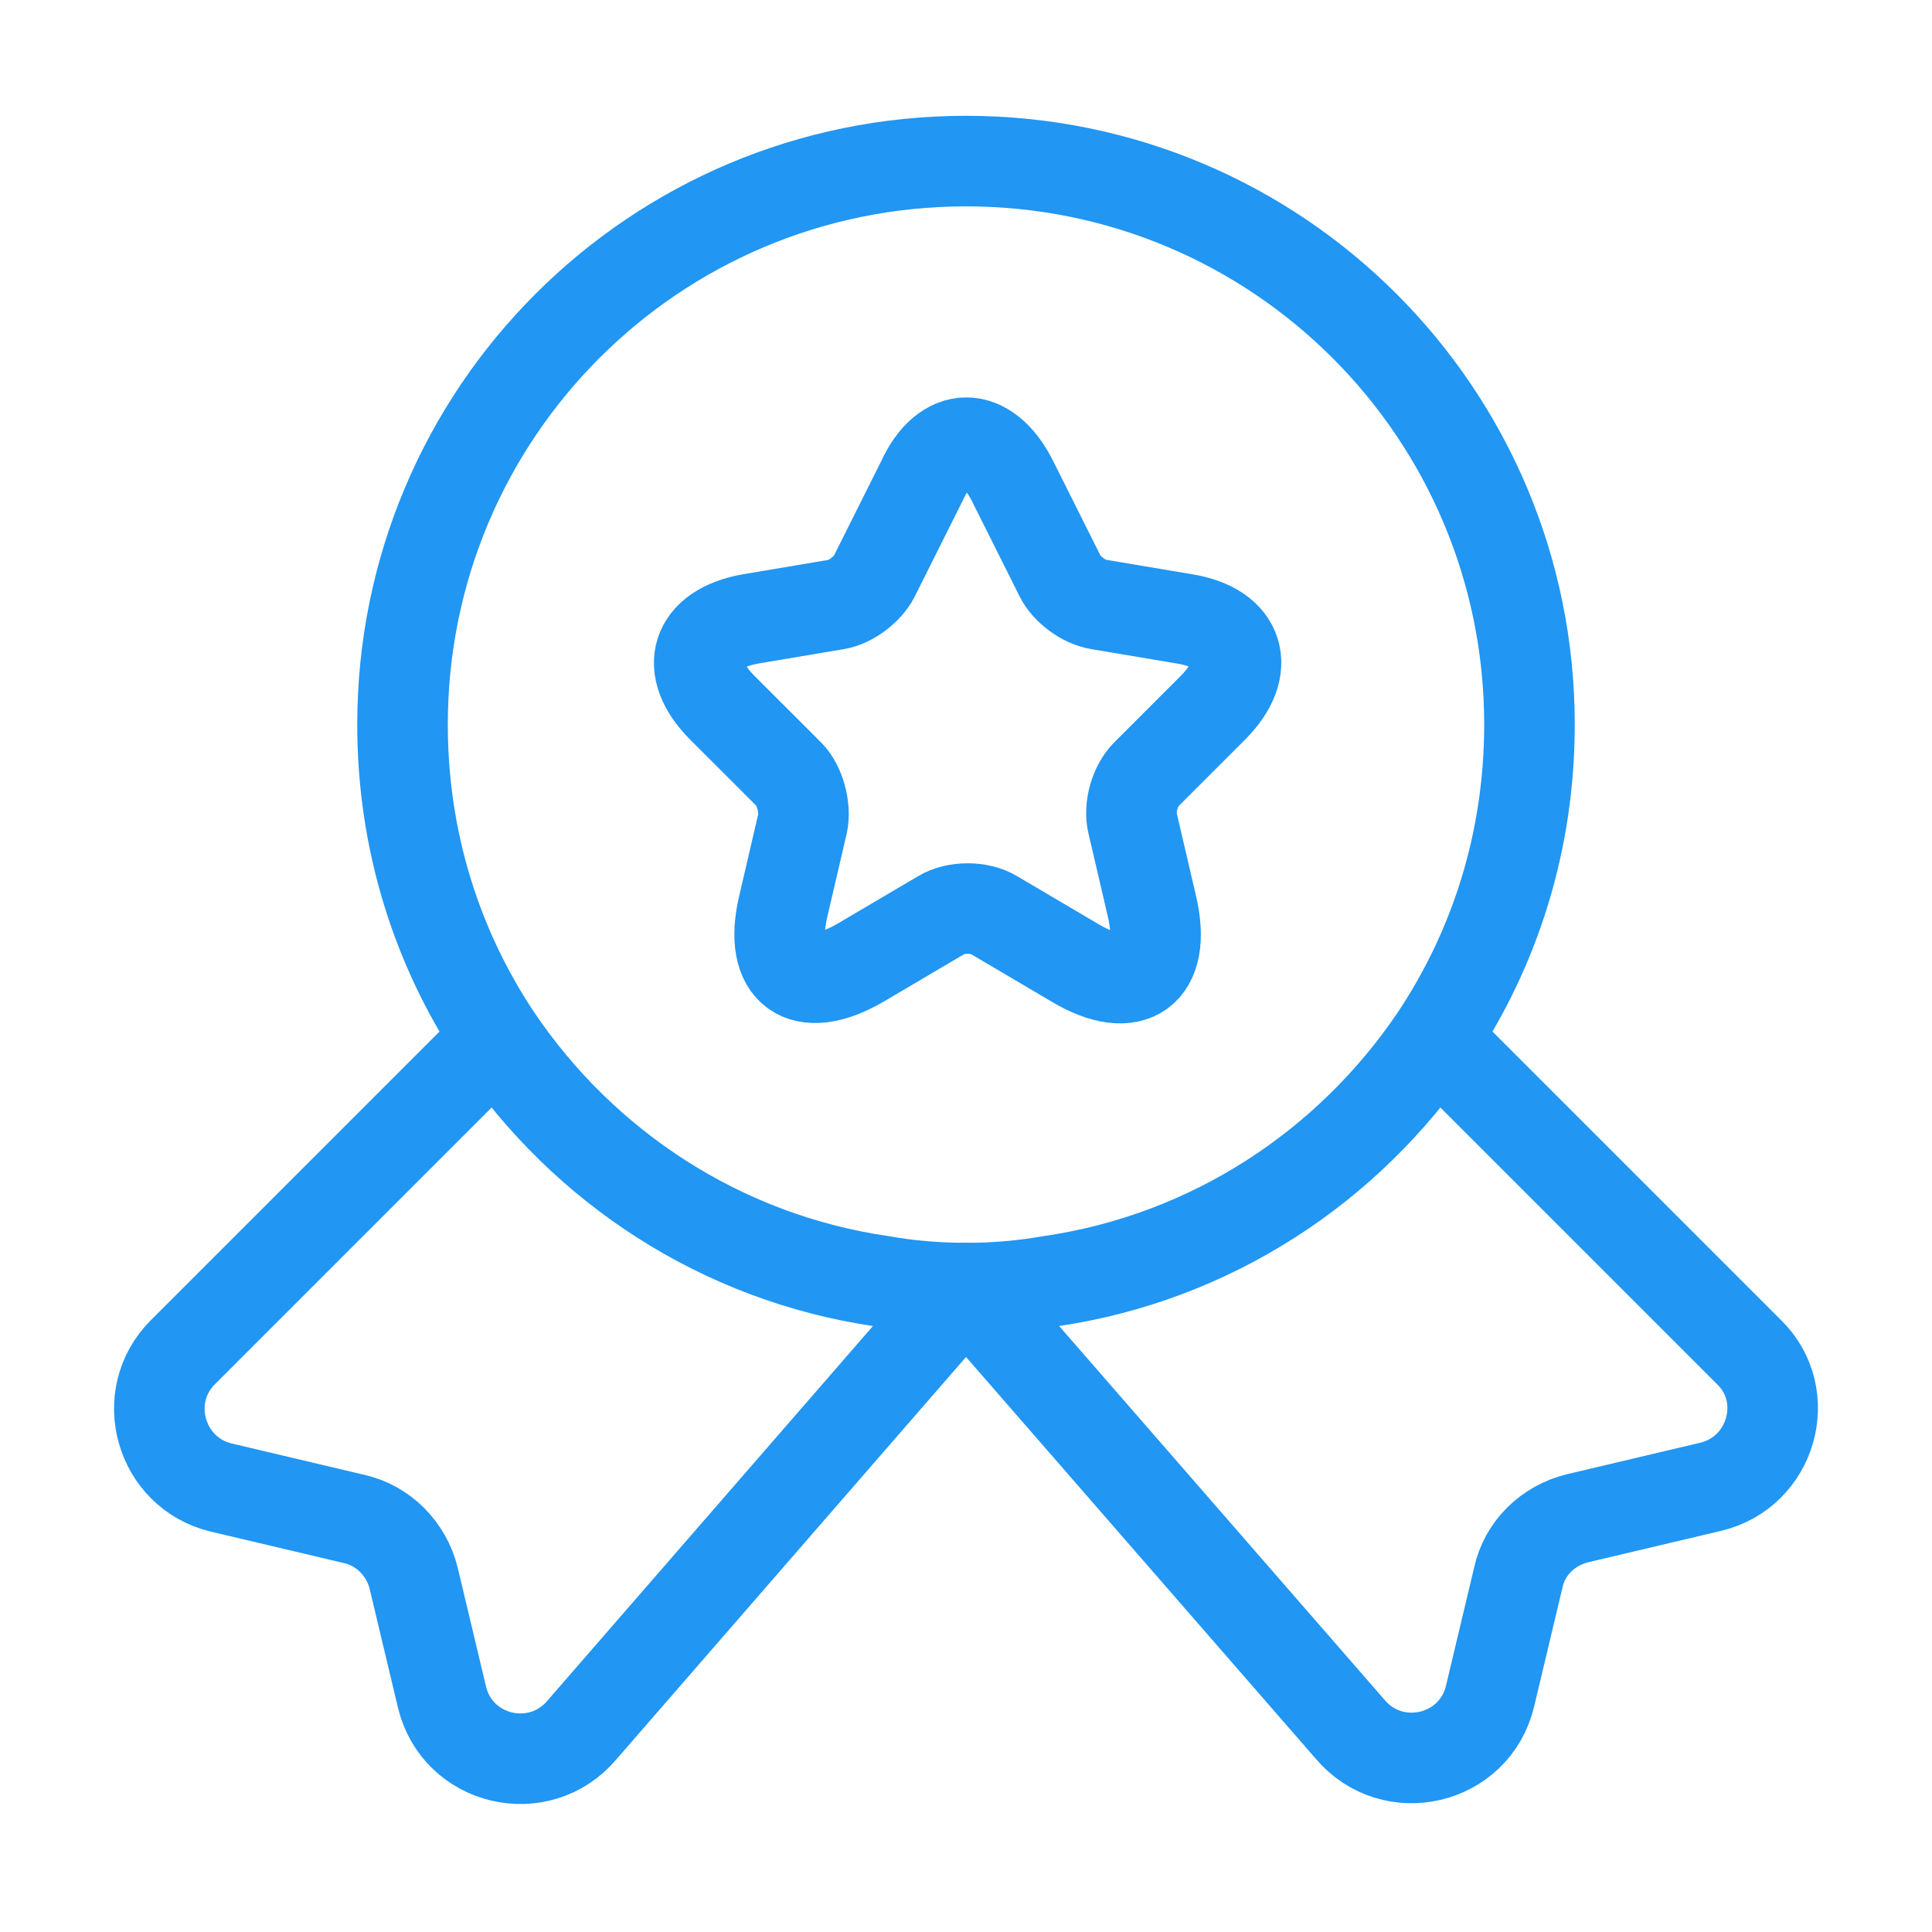<svg width="32" height="32" viewBox="0 0 32 32" fill="none" xmlns="http://www.w3.org/2000/svg">
<path d="M25.333 12.001C25.333 13.935 24.76 15.708 23.773 17.188C22.333 19.321 20.053 20.828 17.4 21.215C16.947 21.295 16.48 21.335 16 21.335C15.52 21.335 15.053 21.295 14.6 21.215C11.947 20.828 9.667 19.321 8.227 17.188C7.24 15.708 6.667 13.935 6.667 12.001C6.667 6.841 10.84 2.668 16 2.668C21.16 2.668 25.333 6.841 25.333 12.001Z" stroke="#2196F3" stroke-width="1.5" stroke-linecap="round" stroke-linejoin="round"/>
<path d="M28.333 24.626L26.133 25.146C25.64 25.266 25.253 25.639 25.147 26.133L24.68 28.093C24.427 29.159 23.067 29.479 22.36 28.639L16 21.333L9.64 28.652C8.933 29.492 7.573 29.172 7.32 28.106L6.853 26.146C6.733 25.652 6.347 25.266 5.867 25.159L3.667 24.639C2.653 24.399 2.293 23.133 3.027 22.399L8.227 17.199C9.667 19.333 11.947 20.839 14.6 21.226C15.053 21.306 15.52 21.346 16 21.346C16.48 21.346 16.947 21.306 17.4 21.226C20.053 20.839 22.333 19.333 23.773 17.199L28.973 22.399C29.707 23.119 29.347 24.386 28.333 24.626Z" stroke="#2196F3" stroke-width="1.5" stroke-linecap="round" stroke-linejoin="round"/>
<path d="M16.773 7.972L17.56 9.545C17.667 9.759 17.947 9.972 18.2 10.012L19.627 10.252C20.533 10.399 20.747 11.065 20.093 11.719L18.987 12.825C18.8 13.012 18.693 13.372 18.76 13.639L19.08 15.012C19.333 16.092 18.76 16.519 17.8 15.945L16.467 15.159C16.227 15.012 15.827 15.012 15.587 15.159L14.253 15.945C13.293 16.505 12.72 16.092 12.973 15.012L13.293 13.639C13.347 13.385 13.253 13.012 13.067 12.825L11.96 11.719C11.307 11.065 11.52 10.412 12.427 10.252L13.853 10.012C14.093 9.972 14.373 9.759 14.48 9.545L15.267 7.972C15.653 7.119 16.347 7.119 16.773 7.972Z" stroke="#2196F3" stroke-width="1.5" stroke-linecap="round" stroke-linejoin="round"/>
</svg>
